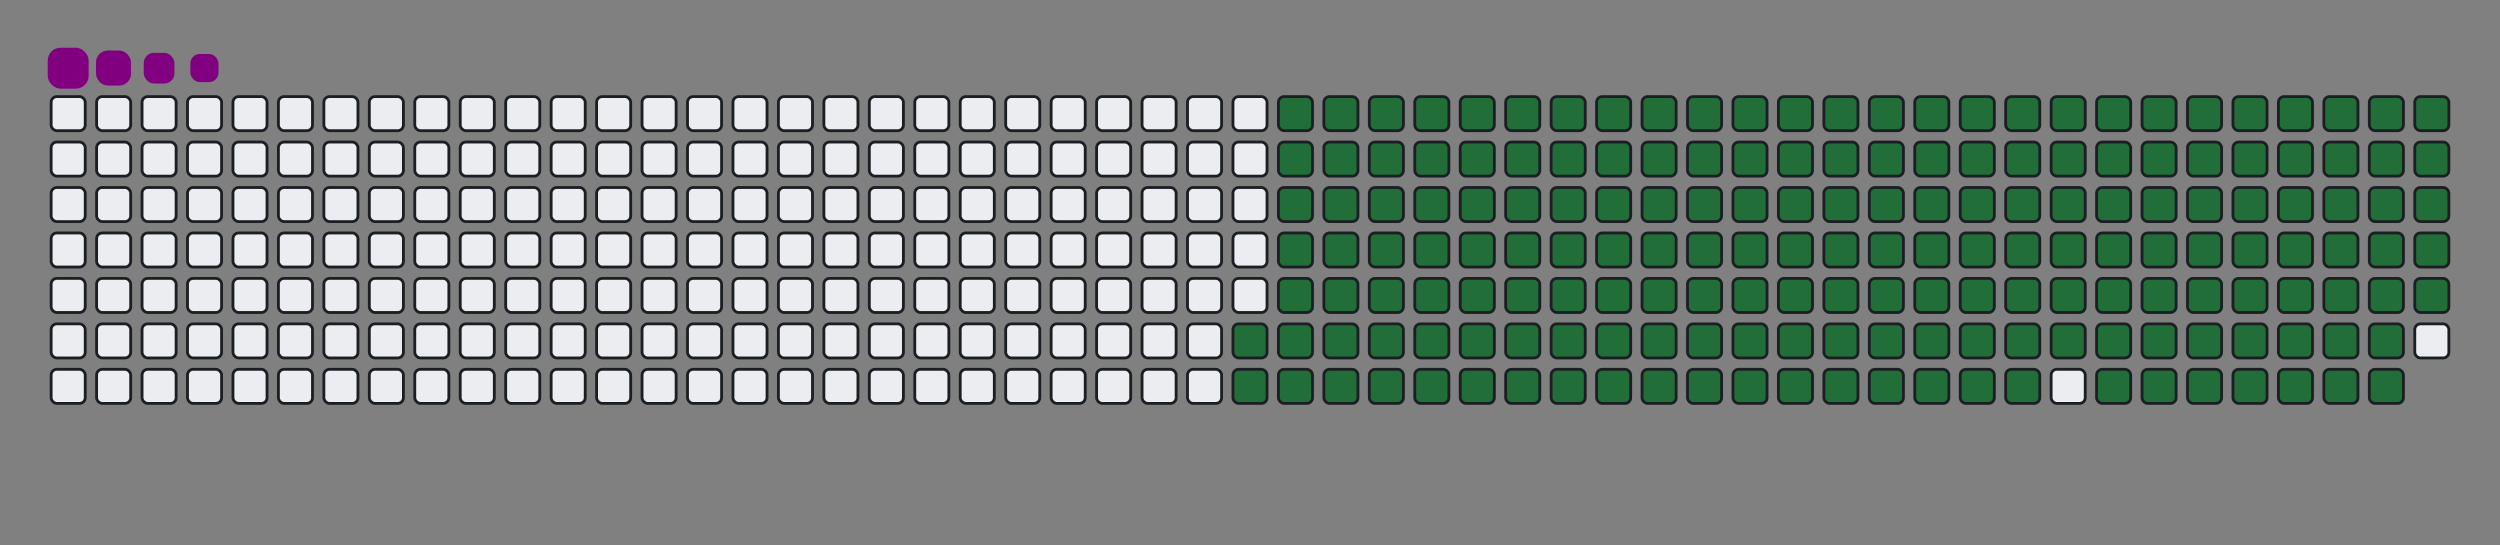 <svg viewBox="-16 -32 880 192" width="880" height="192" xmlns="http://www.w3.org/2000/svg"><rect x="-16" y="-32" width="880" height="192" fill="#808080" stroke="none"/><desc>Generated with https://github.com/Platane/snk</desc><style>:root{--cb:#1b1f230a;--cs:purple;--ce:#ebedf0;--c0:#ebedf0;--c1:#9be9a8;--c2:#40c463;--c3:#30a14e;--c4:#216e39}.c{shape-rendering:geometricPrecision;fill:#ebedf0;stroke-width:1px;stroke:#1b1f230a;animation:none 26900ms linear infinite;width:12px;height:12px}@keyframes c0{68.39%{fill:#216e39}68.41%,100%{fill:#ebedf0}}.c.c0{fill:#216e39;animation-name:c0}@keyframes c1{68.76%{fill:#216e39}68.78%,100%{fill:#ebedf0}}.c.c1{fill:#216e39;animation-name:c1}@keyframes c2{10.4%{fill:#216e39}10.42%,100%{fill:#ebedf0}}.c.c2{fill:#216e39;animation-name:c2}@keyframes c3{29.36%{fill:#216e39}29.38%,100%{fill:#ebedf0}}.c.c3{fill:#216e39;animation-name:c3}@keyframes c4{29.73%{fill:#216e39}29.75%,100%{fill:#ebedf0}}.c.c4{fill:#216e39;animation-name:c4}@keyframes c5{48.69%{fill:#216e39}48.71%,100%{fill:#ebedf0}}.c.c5{fill:#216e39;animation-name:c5}@keyframes c6{49.06%{fill:#216e39}49.08%,100%{fill:#ebedf0}}.c.c6{fill:#216e39;animation-name:c6}@keyframes c7{68.02%{fill:#216e39}68.04%,100%{fill:#ebedf0}}.c.c7{fill:#216e39;animation-name:c7}@keyframes c8{69.13%{fill:#216e39}69.15%,100%{fill:#ebedf0}}.c.c8{fill:#216e39;animation-name:c8}@keyframes c9{10.77%{fill:#216e39}10.79%,100%{fill:#ebedf0}}.c.c9{fill:#216e39;animation-name:c9}@keyframes ca{28.99%{fill:#216e39}29.01%,100%{fill:#ebedf0}}.c.ca{fill:#216e39;animation-name:ca}@keyframes cb{30.1%{fill:#216e39}30.12%,100%{fill:#ebedf0}}.c.cb{fill:#216e39;animation-name:cb}@keyframes cc{48.32%{fill:#216e39}48.34%,100%{fill:#ebedf0}}.c.cc{fill:#216e39;animation-name:cc}@keyframes cd{49.43%{fill:#216e39}49.45%,100%{fill:#ebedf0}}.c.cd{fill:#216e39;animation-name:cd}@keyframes ce{67.65%{fill:#216e39}67.67%,100%{fill:#ebedf0}}.c.ce{fill:#216e39;animation-name:ce}@keyframes cf{69.51%{fill:#216e39}69.53%,100%{fill:#ebedf0}}.c.cf{fill:#216e39;animation-name:cf}@keyframes cg{11.14%{fill:#216e39}11.16%,100%{fill:#ebedf0}}.c.cg{fill:#216e39;animation-name:cg}@keyframes ch{28.61%{fill:#216e39}28.63%,100%{fill:#ebedf0}}.c.ch{fill:#216e39;animation-name:ch}@keyframes ci{30.47%{fill:#216e39}30.49%,100%{fill:#ebedf0}}.c.ci{fill:#216e39;animation-name:ci}@keyframes cj{47.95%{fill:#216e39}47.97%,100%{fill:#ebedf0}}.c.cj{fill:#216e39;animation-name:cj}@keyframes ck{49.8%{fill:#216e39}49.82%,100%{fill:#ebedf0}}.c.ck{fill:#216e39;animation-name:ck}@keyframes cl{67.28%{fill:#216e39}67.3%,100%{fill:#ebedf0}}.c.cl{fill:#216e39;animation-name:cl}@keyframes cm{69.88%{fill:#216e39}69.9%,100%{fill:#ebedf0}}.c.cm{fill:#216e39;animation-name:cm}@keyframes cn{11.51%{fill:#216e39}11.53%,100%{fill:#ebedf0}}.c.cn{fill:#216e39;animation-name:cn}@keyframes co{28.24%{fill:#216e39}28.26%,100%{fill:#ebedf0}}.c.co{fill:#216e39;animation-name:co}@keyframes cp{30.85%{fill:#216e39}30.87%,100%{fill:#ebedf0}}.c.cp{fill:#216e39;animation-name:cp}@keyframes cq{47.57%{fill:#216e39}47.59%,100%{fill:#ebedf0}}.c.cq{fill:#216e39;animation-name:cq}@keyframes cr{50.18%{fill:#216e39}50.2%,100%{fill:#ebedf0}}.c.cr{fill:#216e39;animation-name:cr}@keyframes cs{66.9%{fill:#216e39}66.92%,100%{fill:#ebedf0}}.c.cs{fill:#216e39;animation-name:cs}@keyframes ct{70.25%{fill:#216e39}70.27%,100%{fill:#ebedf0}}.c.ct{fill:#216e39;animation-name:ct}@keyframes cu{11.89%{fill:#216e39}11.91%,100%{fill:#ebedf0}}.c.cu{fill:#216e39;animation-name:cu}@keyframes cv{27.87%{fill:#216e39}27.89%,100%{fill:#ebedf0}}.c.cv{fill:#216e39;animation-name:cv}@keyframes cw{31.22%{fill:#216e39}31.24%,100%{fill:#ebedf0}}.c.cw{fill:#216e39;animation-name:cw}@keyframes cx{47.2%{fill:#216e39}47.22%,100%{fill:#ebedf0}}.c.cx{fill:#216e39;animation-name:cx}@keyframes cy{50.55%{fill:#216e39}50.57%,100%{fill:#ebedf0}}.c.cy{fill:#216e39;animation-name:cy}@keyframes cz{66.53%{fill:#216e39}66.55%,100%{fill:#ebedf0}}.c.cz{fill:#216e39;animation-name:cz}@keyframes c10{70.62%{fill:#216e39}70.64%,100%{fill:#ebedf0}}.c.c10{fill:#216e39;animation-name:c10}@keyframes c11{12.26%{fill:#216e39}12.28%,100%{fill:#ebedf0}}.c.c11{fill:#216e39;animation-name:c11}@keyframes c12{27.5%{fill:#216e39}27.52%,100%{fill:#ebedf0}}.c.c12{fill:#216e39;animation-name:c12}@keyframes c13{31.59%{fill:#216e39}31.61%,100%{fill:#ebedf0}}.c.c13{fill:#216e39;animation-name:c13}@keyframes c14{46.83%{fill:#216e39}46.85%,100%{fill:#ebedf0}}.c.c14{fill:#216e39;animation-name:c14}@keyframes c15{50.92%{fill:#216e39}50.94%,100%{fill:#ebedf0}}.c.c15{fill:#216e39;animation-name:c15}@keyframes c16{66.16%{fill:#216e39}66.18%,100%{fill:#ebedf0}}.c.c16{fill:#216e39;animation-name:c16}@keyframes c17{70.99%{fill:#216e39}71.01%,100%{fill:#ebedf0}}.c.c17{fill:#216e39;animation-name:c17}@keyframes c18{12.63%{fill:#216e39}12.65%,100%{fill:#ebedf0}}.c.c18{fill:#216e39;animation-name:c18}@keyframes c19{27.13%{fill:#216e39}27.15%,100%{fill:#ebedf0}}.c.c19{fill:#216e39;animation-name:c19}@keyframes c1a{31.96%{fill:#216e39}31.98%,100%{fill:#ebedf0}}.c.c1a{fill:#216e39;animation-name:c1a}@keyframes c1b{46.46%{fill:#216e39}46.48%,100%{fill:#ebedf0}}.c.c1b{fill:#216e39;animation-name:c1b}@keyframes c1c{51.29%{fill:#216e39}51.31%,100%{fill:#ebedf0}}.c.c1c{fill:#216e39;animation-name:c1c}@keyframes c1d{65.79%{fill:#216e39}65.81%,100%{fill:#ebedf0}}.c.c1d{fill:#216e39;animation-name:c1d}@keyframes c1e{71.37%{fill:#216e39}71.39%,100%{fill:#ebedf0}}.c.c1e{fill:#216e39;animation-name:c1e}@keyframes c1f{13%{fill:#216e39}13.02%,100%{fill:#ebedf0}}.c.c1f{fill:#216e39;animation-name:c1f}@keyframes c1g{26.76%{fill:#216e39}26.78%,100%{fill:#ebedf0}}.c.c1g{fill:#216e39;animation-name:c1g}@keyframes c1h{32.33%{fill:#216e39}32.35%,100%{fill:#ebedf0}}.c.c1h{fill:#216e39;animation-name:c1h}@keyframes c1i{46.09%{fill:#216e39}46.11%,100%{fill:#ebedf0}}.c.c1i{fill:#216e39;animation-name:c1i}@keyframes c1j{51.66%{fill:#216e39}51.68%,100%{fill:#ebedf0}}.c.c1j{fill:#216e39;animation-name:c1j}@keyframes c1k{65.42%{fill:#216e39}65.44%,100%{fill:#ebedf0}}.c.c1k{fill:#216e39;animation-name:c1k}@keyframes c1l{71.74%{fill:#216e39}71.76%,100%{fill:#ebedf0}}.c.c1l{fill:#216e39;animation-name:c1l}@keyframes c1m{13.37%{fill:#216e39}13.39%,100%{fill:#ebedf0}}.c.c1m{fill:#216e39;animation-name:c1m}@keyframes c1n{26.38%{fill:#216e39}26.4%,100%{fill:#ebedf0}}.c.c1n{fill:#216e39;animation-name:c1n}@keyframes c1o{32.7%{fill:#216e39}32.72%,100%{fill:#ebedf0}}.c.c1o{fill:#216e39;animation-name:c1o}@keyframes c1p{45.71%{fill:#216e39}45.73%,100%{fill:#ebedf0}}.c.c1p{fill:#216e39;animation-name:c1p}@keyframes c1q{52.03%{fill:#216e39}52.05%,100%{fill:#ebedf0}}.c.c1q{fill:#216e39;animation-name:c1q}@keyframes c1r{65.05%{fill:#216e39}65.07%,100%{fill:#ebedf0}}.c.c1r{fill:#216e39;animation-name:c1r}@keyframes c1s{72.11%{fill:#216e39}72.13%,100%{fill:#ebedf0}}.c.c1s{fill:#216e39;animation-name:c1s}@keyframes c1t{13.74%{fill:#216e39}13.76%,100%{fill:#ebedf0}}.c.c1t{fill:#216e39;animation-name:c1t}@keyframes c1u{26.01%{fill:#216e39}26.03%,100%{fill:#ebedf0}}.c.c1u{fill:#216e39;animation-name:c1u}@keyframes c1v{33.08%{fill:#216e39}33.1%,100%{fill:#ebedf0}}.c.c1v{fill:#216e39;animation-name:c1v}@keyframes c1w{45.34%{fill:#216e39}45.36%,100%{fill:#ebedf0}}.c.c1w{fill:#216e39;animation-name:c1w}@keyframes c1x{52.41%{fill:#216e39}52.43%,100%{fill:#ebedf0}}.c.c1x{fill:#216e39;animation-name:c1x}@keyframes c1y{64.67%{fill:#216e39}64.69%,100%{fill:#ebedf0}}.c.c1y{fill:#216e39;animation-name:c1y}@keyframes c1z{72.48%{fill:#216e39}72.5%,100%{fill:#ebedf0}}.c.c1z{fill:#216e39;animation-name:c1z}@keyframes c20{14.12%{fill:#216e39}14.14%,100%{fill:#ebedf0}}.c.c20{fill:#216e39;animation-name:c20}@keyframes c21{25.64%{fill:#216e39}25.66%,100%{fill:#ebedf0}}.c.c21{fill:#216e39;animation-name:c21}@keyframes c22{33.45%{fill:#216e39}33.47%,100%{fill:#ebedf0}}.c.c22{fill:#216e39;animation-name:c22}@keyframes c23{44.97%{fill:#216e39}44.99%,100%{fill:#ebedf0}}.c.c23{fill:#216e39;animation-name:c23}@keyframes c24{52.78%{fill:#216e39}52.8%,100%{fill:#ebedf0}}.c.c24{fill:#216e39;animation-name:c24}@keyframes c25{64.3%{fill:#216e39}64.32%,100%{fill:#ebedf0}}.c.c25{fill:#216e39;animation-name:c25}@keyframes c26{72.85%{fill:#216e39}72.87%,100%{fill:#ebedf0}}.c.c26{fill:#216e39;animation-name:c26}@keyframes c27{14.49%{fill:#216e39}14.51%,100%{fill:#ebedf0}}.c.c27{fill:#216e39;animation-name:c27}@keyframes c28{25.27%{fill:#216e39}25.29%,100%{fill:#ebedf0}}.c.c28{fill:#216e39;animation-name:c28}@keyframes c29{33.82%{fill:#216e39}33.84%,100%{fill:#ebedf0}}.c.c29{fill:#216e39;animation-name:c29}@keyframes c2a{44.6%{fill:#216e39}44.62%,100%{fill:#ebedf0}}.c.c2a{fill:#216e39;animation-name:c2a}@keyframes c2b{53.15%{fill:#216e39}53.17%,100%{fill:#ebedf0}}.c.c2b{fill:#216e39;animation-name:c2b}@keyframes c2c{63.93%{fill:#216e39}63.95%,100%{fill:#ebedf0}}.c.c2c{fill:#216e39;animation-name:c2c}@keyframes c2d{73.22%{fill:#216e39}73.24%,100%{fill:#ebedf0}}.c.c2d{fill:#216e39;animation-name:c2d}@keyframes c2e{14.86%{fill:#216e39}14.88%,100%{fill:#ebedf0}}.c.c2e{fill:#216e39;animation-name:c2e}@keyframes c2f{24.9%{fill:#216e39}24.92%,100%{fill:#ebedf0}}.c.c2f{fill:#216e39;animation-name:c2f}@keyframes c2g{34.19%{fill:#216e39}34.21%,100%{fill:#ebedf0}}.c.c2g{fill:#216e39;animation-name:c2g}@keyframes c2h{44.23%{fill:#216e39}44.25%,100%{fill:#ebedf0}}.c.c2h{fill:#216e39;animation-name:c2h}@keyframes c2i{53.52%{fill:#216e39}53.54%,100%{fill:#ebedf0}}.c.c2i{fill:#216e39;animation-name:c2i}@keyframes c2j{63.56%{fill:#216e39}63.58%,100%{fill:#ebedf0}}.c.c2j{fill:#216e39;animation-name:c2j}@keyframes c2k{73.6%{fill:#216e39}73.62%,100%{fill:#ebedf0}}.c.c2k{fill:#216e39;animation-name:c2k}@keyframes c2l{15.23%{fill:#216e39}15.25%,100%{fill:#ebedf0}}.c.c2l{fill:#216e39;animation-name:c2l}@keyframes c2m{24.53%{fill:#216e39}24.55%,100%{fill:#ebedf0}}.c.c2m{fill:#216e39;animation-name:c2m}@keyframes c2n{34.56%{fill:#216e39}34.58%,100%{fill:#ebedf0}}.c.c2n{fill:#216e39;animation-name:c2n}@keyframes c2o{43.86%{fill:#216e39}43.88%,100%{fill:#ebedf0}}.c.c2o{fill:#216e39;animation-name:c2o}@keyframes c2p{53.89%{fill:#216e39}53.91%,100%{fill:#ebedf0}}.c.c2p{fill:#216e39;animation-name:c2p}@keyframes c2q{63.19%{fill:#216e39}63.21%,100%{fill:#ebedf0}}.c.c2q{fill:#216e39;animation-name:c2q}@keyframes c2r{73.97%{fill:#216e39}73.99%,100%{fill:#ebedf0}}.c.c2r{fill:#216e39;animation-name:c2r}@keyframes c2s{15.6%{fill:#216e39}15.62%,100%{fill:#ebedf0}}.c.c2s{fill:#216e39;animation-name:c2s}@keyframes c2t{24.15%{fill:#216e39}24.17%,100%{fill:#ebedf0}}.c.c2t{fill:#216e39;animation-name:c2t}@keyframes c2u{34.93%{fill:#216e39}34.95%,100%{fill:#ebedf0}}.c.c2u{fill:#216e39;animation-name:c2u}@keyframes c2v{43.48%{fill:#216e39}43.5%,100%{fill:#ebedf0}}.c.c2v{fill:#216e39;animation-name:c2v}@keyframes c2w{54.27%{fill:#216e39}54.29%,100%{fill:#ebedf0}}.c.c2w{fill:#216e39;animation-name:c2w}@keyframes c2x{62.82%{fill:#216e39}62.84%,100%{fill:#ebedf0}}.c.c2x{fill:#216e39;animation-name:c2x}@keyframes c2y{74.34%{fill:#216e39}74.36%,100%{fill:#ebedf0}}.c.c2y{fill:#216e39;animation-name:c2y}@keyframes c2z{15.98%{fill:#216e39}16%,100%{fill:#ebedf0}}.c.c2z{fill:#216e39;animation-name:c2z}@keyframes c30{23.78%{fill:#216e39}23.8%,100%{fill:#ebedf0}}.c.c30{fill:#216e39;animation-name:c30}@keyframes c31{35.31%{fill:#216e39}35.33%,100%{fill:#ebedf0}}.c.c31{fill:#216e39;animation-name:c31}@keyframes c32{43.11%{fill:#216e39}43.13%,100%{fill:#ebedf0}}.c.c32{fill:#216e39;animation-name:c32}@keyframes c33{54.64%{fill:#216e39}54.66%,100%{fill:#ebedf0}}.c.c33{fill:#216e39;animation-name:c33}@keyframes c34{62.44%{fill:#216e39}62.46%,100%{fill:#ebedf0}}.c.c34{fill:#216e39;animation-name:c34}@keyframes c35{74.71%{fill:#216e39}74.73%,100%{fill:#ebedf0}}.c.c35{fill:#216e39;animation-name:c35}@keyframes c36{16.35%{fill:#216e39}16.37%,100%{fill:#ebedf0}}.c.c36{fill:#216e39;animation-name:c36}@keyframes c37{23.41%{fill:#216e39}23.43%,100%{fill:#ebedf0}}.c.c37{fill:#216e39;animation-name:c37}@keyframes c38{35.68%{fill:#216e39}35.7%,100%{fill:#ebedf0}}.c.c38{fill:#216e39;animation-name:c38}@keyframes c39{42.74%{fill:#216e39}42.76%,100%{fill:#ebedf0}}.c.c39{fill:#216e39;animation-name:c39}@keyframes c3a{55.01%{fill:#216e39}55.03%,100%{fill:#ebedf0}}.c.c3a{fill:#216e39;animation-name:c3a}@keyframes c3b{62.07%{fill:#216e39}62.09%,100%{fill:#ebedf0}}.c.c3b{fill:#216e39;animation-name:c3b}@keyframes c3c{75.08%{fill:#216e39}75.1%,100%{fill:#ebedf0}}.c.c3c{fill:#216e39;animation-name:c3c}@keyframes c3d{16.72%{fill:#216e39}16.74%,100%{fill:#ebedf0}}.c.c3d{fill:#216e39;animation-name:c3d}@keyframes c3e{23.04%{fill:#216e39}23.06%,100%{fill:#ebedf0}}.c.c3e{fill:#216e39;animation-name:c3e}@keyframes c3f{36.05%{fill:#216e39}36.07%,100%{fill:#ebedf0}}.c.c3f{fill:#216e39;animation-name:c3f}@keyframes c3g{42.37%{fill:#216e39}42.39%,100%{fill:#ebedf0}}.c.c3g{fill:#216e39;animation-name:c3g}@keyframes c3h{55.38%{fill:#216e39}55.4%,100%{fill:#ebedf0}}.c.c3h{fill:#216e39;animation-name:c3h}@keyframes c3i{61.7%{fill:#216e39}61.72%,100%{fill:#ebedf0}}.c.c3i{fill:#216e39;animation-name:c3i}@keyframes c3j{17.09%{fill:#216e39}17.11%,100%{fill:#ebedf0}}.c.c3j{fill:#216e39;animation-name:c3j}@keyframes c3k{22.67%{fill:#216e39}22.69%,100%{fill:#ebedf0}}.c.c3k{fill:#216e39;animation-name:c3k}@keyframes c3l{36.42%{fill:#216e39}36.44%,100%{fill:#ebedf0}}.c.c3l{fill:#216e39;animation-name:c3l}@keyframes c3m{42%{fill:#216e39}42.02%,100%{fill:#ebedf0}}.c.c3m{fill:#216e39;animation-name:c3m}@keyframes c3n{55.75%{fill:#216e39}55.77%,100%{fill:#ebedf0}}.c.c3n{fill:#216e39;animation-name:c3n}@keyframes c3o{61.33%{fill:#216e39}61.35%,100%{fill:#ebedf0}}.c.c3o{fill:#216e39;animation-name:c3o}@keyframes c3p{75.83%{fill:#216e39}75.85%,100%{fill:#ebedf0}}.c.c3p{fill:#216e39;animation-name:c3p}@keyframes c3q{17.46%{fill:#216e39}17.48%,100%{fill:#ebedf0}}.c.c3q{fill:#216e39;animation-name:c3q}@keyframes c3r{22.29%{fill:#216e39}22.31%,100%{fill:#ebedf0}}.c.c3r{fill:#216e39;animation-name:c3r}@keyframes c3s{36.79%{fill:#216e39}36.81%,100%{fill:#ebedf0}}.c.c3s{fill:#216e39;animation-name:c3s}@keyframes c3t{41.63%{fill:#216e39}41.65%,100%{fill:#ebedf0}}.c.c3t{fill:#216e39;animation-name:c3t}@keyframes c3u{56.12%{fill:#216e39}56.14%,100%{fill:#ebedf0}}.c.c3u{fill:#216e39;animation-name:c3u}@keyframes c3v{60.96%{fill:#216e39}60.98%,100%{fill:#ebedf0}}.c.c3v{fill:#216e39;animation-name:c3v}@keyframes c3w{76.2%{fill:#216e39}76.22%,100%{fill:#ebedf0}}.c.c3w{fill:#216e39;animation-name:c3w}@keyframes c3x{17.83%{fill:#216e39}17.85%,100%{fill:#ebedf0}}.c.c3x{fill:#216e39;animation-name:c3x}@keyframes c3y{21.92%{fill:#216e39}21.94%,100%{fill:#ebedf0}}.c.c3y{fill:#216e39;animation-name:c3y}@keyframes c3z{37.16%{fill:#216e39}37.18%,100%{fill:#ebedf0}}.c.c3z{fill:#216e39;animation-name:c3z}@keyframes c40{41.25%{fill:#216e39}41.27%,100%{fill:#ebedf0}}.c.c40{fill:#216e39;animation-name:c40}@keyframes c41{56.5%{fill:#216e39}56.52%,100%{fill:#ebedf0}}.c.c41{fill:#216e39;animation-name:c41}@keyframes c42{60.58%{fill:#216e39}60.6%,100%{fill:#ebedf0}}.c.c42{fill:#216e39;animation-name:c42}@keyframes c43{76.57%{fill:#216e39}76.59%,100%{fill:#ebedf0}}.c.c43{fill:#216e39;animation-name:c43}@keyframes c44{18.21%{fill:#216e39}18.23%,100%{fill:#ebedf0}}.c.c44{fill:#216e39;animation-name:c44}@keyframes c45{21.55%{fill:#216e39}21.57%,100%{fill:#ebedf0}}.c.c45{fill:#216e39;animation-name:c45}@keyframes c46{37.54%{fill:#216e39}37.56%,100%{fill:#ebedf0}}.c.c46{fill:#216e39;animation-name:c46}@keyframes c47{40.88%{fill:#216e39}40.9%,100%{fill:#ebedf0}}.c.c47{fill:#216e39;animation-name:c47}@keyframes c48{56.87%{fill:#216e39}56.89%,100%{fill:#ebedf0}}.c.c48{fill:#216e39;animation-name:c48}@keyframes c49{60.21%{fill:#216e39}60.23%,100%{fill:#ebedf0}}.c.c49{fill:#216e39;animation-name:c49}@keyframes c4a{76.94%{fill:#216e39}76.96%,100%{fill:#ebedf0}}.c.c4a{fill:#216e39;animation-name:c4a}@keyframes c4b{18.58%{fill:#216e39}18.6%,100%{fill:#ebedf0}}.c.c4b{fill:#216e39;animation-name:c4b}@keyframes c4c{21.18%{fill:#216e39}21.2%,100%{fill:#ebedf0}}.c.c4c{fill:#216e39;animation-name:c4c}@keyframes c4d{37.91%{fill:#216e39}37.93%,100%{fill:#ebedf0}}.c.c4d{fill:#216e39;animation-name:c4d}@keyframes c4e{40.51%{fill:#216e39}40.53%,100%{fill:#ebedf0}}.c.c4e{fill:#216e39;animation-name:c4e}@keyframes c4f{57.24%{fill:#216e39}57.26%,100%{fill:#ebedf0}}.c.c4f{fill:#216e39;animation-name:c4f}@keyframes c4g{59.84%{fill:#216e39}59.86%,100%{fill:#ebedf0}}.c.c4g{fill:#216e39;animation-name:c4g}@keyframes c4h{77.31%{fill:#216e39}77.33%,100%{fill:#ebedf0}}.c.c4h{fill:#216e39;animation-name:c4h}@keyframes c4i{18.95%{fill:#216e39}18.97%,100%{fill:#ebedf0}}.c.c4i{fill:#216e39;animation-name:c4i}@keyframes c4j{20.81%{fill:#216e39}20.83%,100%{fill:#ebedf0}}.c.c4j{fill:#216e39;animation-name:c4j}@keyframes c4k{38.28%{fill:#216e39}38.3%,100%{fill:#ebedf0}}.c.c4k{fill:#216e39;animation-name:c4k}@keyframes c4l{40.14%{fill:#216e39}40.16%,100%{fill:#ebedf0}}.c.c4l{fill:#216e39;animation-name:c4l}@keyframes c4m{57.61%{fill:#216e39}57.63%,100%{fill:#ebedf0}}.c.c4m{fill:#216e39;animation-name:c4m}@keyframes c4n{59.47%{fill:#216e39}59.49%,100%{fill:#ebedf0}}.c.c4n{fill:#216e39;animation-name:c4n}@keyframes c4o{77.69%{fill:#216e39}77.71%,100%{fill:#ebedf0}}.c.c4o{fill:#216e39;animation-name:c4o}@keyframes c4p{19.32%{fill:#216e39}19.34%,100%{fill:#ebedf0}}.c.c4p{fill:#216e39;animation-name:c4p}@keyframes c4q{20.44%{fill:#216e39}20.46%,100%{fill:#ebedf0}}.c.c4q{fill:#216e39;animation-name:c4q}@keyframes c4r{38.65%{fill:#216e39}38.67%,100%{fill:#ebedf0}}.c.c4r{fill:#216e39;animation-name:c4r}@keyframes c4s{39.77%{fill:#216e39}39.79%,100%{fill:#ebedf0}}.c.c4s{fill:#216e39;animation-name:c4s}@keyframes c4t{57.98%{fill:#216e39}58%,100%{fill:#ebedf0}}.c.c4t{fill:#216e39;animation-name:c4t}@keyframes c4u{59.1%{fill:#216e39}59.12%,100%{fill:#ebedf0}}.c.c4u{fill:#216e39;animation-name:c4u}@keyframes c4v{78.06%{fill:#216e39}78.08%,100%{fill:#ebedf0}}.c.c4v{fill:#216e39;animation-name:c4v}@keyframes c4w{19.69%{fill:#216e39}19.71%,100%{fill:#ebedf0}}.c.c4w{fill:#216e39;animation-name:c4w}@keyframes c4x{20.06%{fill:#216e39}20.08%,100%{fill:#ebedf0}}.c.c4x{fill:#216e39;animation-name:c4x}@keyframes c4y{39.02%{fill:#216e39}39.04%,100%{fill:#ebedf0}}.c.c4y{fill:#216e39;animation-name:c4y}@keyframes c4z{39.4%{fill:#216e39}39.42%,100%{fill:#ebedf0}}.c.c4z{fill:#216e39;animation-name:c4z}@keyframes c50{58.35%{fill:#216e39}58.37%,100%{fill:#ebedf0}}.c.c50{fill:#216e39;animation-name:c50}.u{transform-origin:0 0;transform:scale(0,1);animation:none linear 26900ms infinite}@keyframes u0{10.4%{transform:scale(0.000,1)}10.42%,10.77%{transform:scale(0.006,1)}10.79%,11.14%{transform:scale(0.011,1)}11.16%,11.51%{transform:scale(0.017,1)}11.53%,11.89%{transform:scale(0.022,1)}11.91%,12.26%{transform:scale(0.028,1)}12.28%,12.63%{transform:scale(0.033,1)}12.65%,13%{transform:scale(0.039,1)}13.02%,13.37%{transform:scale(0.044,1)}13.39%,13.74%{transform:scale(0.050,1)}13.76%,14.12%{transform:scale(0.055,1)}14.14%,14.49%{transform:scale(0.061,1)}14.51%,14.86%{transform:scale(0.066,1)}14.88%,15.23%{transform:scale(0.072,1)}15.25%,15.6%{transform:scale(0.077,1)}15.62%,15.98%{transform:scale(0.083,1)}16%,16.35%{transform:scale(0.088,1)}16.37%,16.72%{transform:scale(0.094,1)}16.74%,17.09%{transform:scale(0.099,1)}17.11%,17.46%{transform:scale(0.105,1)}17.48%,17.83%{transform:scale(0.110,1)}17.85%,18.21%{transform:scale(0.116,1)}18.23%,18.58%{transform:scale(0.122,1)}18.6%,18.95%{transform:scale(0.127,1)}18.97%,19.32%{transform:scale(0.133,1)}19.34%,19.69%{transform:scale(0.138,1)}19.71%,20.06%{transform:scale(0.144,1)}20.08%,20.44%{transform:scale(0.149,1)}20.46%,20.81%{transform:scale(0.155,1)}20.83%,21.18%{transform:scale(0.160,1)}21.2%,21.55%{transform:scale(0.166,1)}21.57%,21.92%{transform:scale(0.171,1)}21.94%,22.29%{transform:scale(0.177,1)}22.31%,22.67%{transform:scale(0.182,1)}22.69%,23.04%{transform:scale(0.188,1)}23.06%,23.41%{transform:scale(0.193,1)}23.43%,23.78%{transform:scale(0.199,1)}23.8%,24.15%{transform:scale(0.204,1)}24.17%,24.53%{transform:scale(0.210,1)}24.55%,24.9%{transform:scale(0.215,1)}24.92%,25.27%{transform:scale(0.221,1)}25.29%,25.64%{transform:scale(0.227,1)}25.66%,26.01%{transform:scale(0.232,1)}26.03%,26.38%{transform:scale(0.238,1)}26.4%,26.76%{transform:scale(0.243,1)}26.78%,27.13%{transform:scale(0.249,1)}27.15%,27.5%{transform:scale(0.254,1)}27.52%,27.87%{transform:scale(0.260,1)}27.89%,28.24%{transform:scale(0.265,1)}28.26%,28.61%{transform:scale(0.271,1)}28.63%,28.99%{transform:scale(0.276,1)}29.01%,29.36%{transform:scale(0.282,1)}29.38%,29.73%{transform:scale(0.287,1)}29.75%,30.1%{transform:scale(0.293,1)}30.12%,30.47%{transform:scale(0.298,1)}30.49%,30.85%{transform:scale(0.304,1)}30.87%,31.22%{transform:scale(0.309,1)}31.24%,31.59%{transform:scale(0.315,1)}31.61%,31.96%{transform:scale(0.320,1)}31.98%,32.33%{transform:scale(0.326,1)}32.35%,32.7%{transform:scale(0.331,1)}32.72%,33.08%{transform:scale(0.337,1)}33.1%,33.45%{transform:scale(0.343,1)}33.47%,33.82%{transform:scale(0.348,1)}33.84%,34.19%{transform:scale(0.354,1)}34.21%,34.56%{transform:scale(0.359,1)}34.58%,34.93%{transform:scale(0.365,1)}34.95%,35.31%{transform:scale(0.370,1)}35.33%,35.68%{transform:scale(0.376,1)}35.7%,36.05%{transform:scale(0.381,1)}36.07%,36.42%{transform:scale(0.387,1)}36.44%,36.79%{transform:scale(0.392,1)}36.81%,37.16%{transform:scale(0.398,1)}37.18%,37.54%{transform:scale(0.403,1)}37.56%,37.91%{transform:scale(0.409,1)}37.93%,38.28%{transform:scale(0.414,1)}38.3%,38.65%{transform:scale(0.420,1)}38.67%,39.02%{transform:scale(0.425,1)}39.04%,39.4%{transform:scale(0.431,1)}39.42%,39.77%{transform:scale(0.436,1)}39.79%,40.14%{transform:scale(0.442,1)}40.16%,40.51%{transform:scale(0.448,1)}40.53%,40.88%{transform:scale(0.453,1)}40.9%,41.25%{transform:scale(0.459,1)}41.27%,41.63%{transform:scale(0.464,1)}41.65%,42%{transform:scale(0.470,1)}42.02%,42.37%{transform:scale(0.475,1)}42.39%,42.74%{transform:scale(0.481,1)}42.76%,43.11%{transform:scale(0.486,1)}43.13%,43.48%{transform:scale(0.492,1)}43.5%,43.86%{transform:scale(0.497,1)}43.88%,44.23%{transform:scale(0.503,1)}44.25%,44.6%{transform:scale(0.508,1)}44.62%,44.97%{transform:scale(0.514,1)}44.99%,45.34%{transform:scale(0.519,1)}45.36%,45.71%{transform:scale(0.525,1)}45.73%,46.09%{transform:scale(0.530,1)}46.11%,46.46%{transform:scale(0.536,1)}46.48%,46.83%{transform:scale(0.541,1)}46.85%,47.2%{transform:scale(0.547,1)}47.22%,47.57%{transform:scale(0.552,1)}47.59%,47.95%{transform:scale(0.558,1)}47.97%,48.32%{transform:scale(0.564,1)}48.34%,48.69%{transform:scale(0.569,1)}48.71%,49.06%{transform:scale(0.575,1)}49.08%,49.43%{transform:scale(0.580,1)}49.45%,49.8%{transform:scale(0.586,1)}49.82%,50.18%{transform:scale(0.591,1)}50.2%,50.55%{transform:scale(0.597,1)}50.57%,50.92%{transform:scale(0.602,1)}50.94%,51.29%{transform:scale(0.608,1)}51.31%,51.66%{transform:scale(0.613,1)}51.68%,52.03%{transform:scale(0.619,1)}52.05%,52.41%{transform:scale(0.624,1)}52.43%,52.78%{transform:scale(0.630,1)}52.8%,53.15%{transform:scale(0.635,1)}53.17%,53.52%{transform:scale(0.641,1)}53.54%,53.89%{transform:scale(0.646,1)}53.91%,54.27%{transform:scale(0.652,1)}54.29%,54.64%{transform:scale(0.657,1)}54.66%,55.01%{transform:scale(0.663,1)}55.03%,55.38%{transform:scale(0.669,1)}55.4%,55.75%{transform:scale(0.674,1)}55.77%,56.12%{transform:scale(0.680,1)}56.14%,56.5%{transform:scale(0.685,1)}56.52%,56.87%{transform:scale(0.691,1)}56.89%,57.24%{transform:scale(0.696,1)}57.26%,57.61%{transform:scale(0.702,1)}57.63%,57.98%{transform:scale(0.707,1)}58%,58.35%{transform:scale(0.713,1)}58.37%,59.1%{transform:scale(0.718,1)}59.12%,59.47%{transform:scale(0.724,1)}59.49%,59.84%{transform:scale(0.729,1)}59.86%,60.21%{transform:scale(0.735,1)}60.23%,60.58%{transform:scale(0.740,1)}60.6%,60.96%{transform:scale(0.746,1)}60.98%,61.33%{transform:scale(0.751,1)}61.35%,61.7%{transform:scale(0.757,1)}61.72%,62.07%{transform:scale(0.762,1)}62.09%,62.44%{transform:scale(0.768,1)}62.46%,62.82%{transform:scale(0.773,1)}62.84%,63.19%{transform:scale(0.779,1)}63.21%,63.56%{transform:scale(0.785,1)}63.58%,63.93%{transform:scale(0.790,1)}63.95%,64.3%{transform:scale(0.796,1)}64.32%,64.67%{transform:scale(0.801,1)}64.69%,65.05%{transform:scale(0.807,1)}65.07%,65.42%{transform:scale(0.812,1)}65.44%,65.79%{transform:scale(0.818,1)}65.81%,66.16%{transform:scale(0.823,1)}66.18%,66.53%{transform:scale(0.829,1)}66.55%,66.9%{transform:scale(0.834,1)}66.92%,67.28%{transform:scale(0.840,1)}67.3%,67.65%{transform:scale(0.845,1)}67.67%,68.02%{transform:scale(0.851,1)}68.04%,68.39%{transform:scale(0.856,1)}68.41%,68.76%{transform:scale(0.862,1)}68.78%,69.13%{transform:scale(0.867,1)}69.15%,69.51%{transform:scale(0.873,1)}69.53%,69.88%{transform:scale(0.878,1)}69.9%,70.25%{transform:scale(0.884,1)}70.27%,70.62%{transform:scale(0.890,1)}70.64%,70.99%{transform:scale(0.895,1)}71.01%,71.37%{transform:scale(0.901,1)}71.39%,71.74%{transform:scale(0.906,1)}71.76%,72.11%{transform:scale(0.912,1)}72.13%,72.48%{transform:scale(0.917,1)}72.5%,72.85%{transform:scale(0.923,1)}72.87%,73.22%{transform:scale(0.928,1)}73.24%,73.6%{transform:scale(0.934,1)}73.62%,73.97%{transform:scale(0.939,1)}73.99%,74.34%{transform:scale(0.945,1)}74.36%,74.71%{transform:scale(0.950,1)}74.73%,75.08%{transform:scale(0.956,1)}75.1%,75.83%{transform:scale(0.961,1)}75.85%,76.2%{transform:scale(0.967,1)}76.22%,76.57%{transform:scale(0.972,1)}76.59%,76.94%{transform:scale(0.978,1)}76.96%,77.31%{transform:scale(0.983,1)}77.33%,77.69%{transform:scale(0.989,1)}77.71%,78.06%{transform:scale(0.994,1)}78.08%,100%{transform:scale(1.000,1)}}.u.u0{fill:#216e39;animation-name:u0;transform-origin:0.0px 0}.s{shape-rendering:geometricPrecision;fill:purple;animation:none linear 26900ms infinite}@keyframes s0{0%,99.63%{transform:translate(0px,-16px)}0.37%{transform:translate(0px,0px)}19.7%{transform:translate(832px,0px)}20.07%{transform:translate(832px,16px)}29.37%{transform:translate(432px,16px)}29.74%{transform:translate(432px,32px)}39.03%{transform:translate(832px,32px)}39.41%{transform:translate(832px,48px)}48.7%{transform:translate(432px,48px)}49.07%{transform:translate(432px,64px)}58.36%{transform:translate(832px,64px)}58.74%{transform:translate(832px,80px)}68.4%{transform:translate(416px,80px)}68.77%{transform:translate(416px,96px)}78.07%{transform:translate(816px,96px)}78.44%{transform:translate(816px,80px)}94.05%{transform:translate(144px,80px)}95.17%{transform:translate(144px,32px)}95.54%{transform:translate(128px,32px)}95.91%{transform:translate(128px,16px)}97.77%{transform:translate(48px,16px)}98.51%{transform:translate(48px,-16px)}}.s.s0{transform:translate(0px,-16px);animation-name:s0}@keyframes s1{0%,99.63%{transform:translate(16px,-16px)}0.37%{transform:translate(0px,-16px)}0.74%{transform:translate(0px,0px)}20.07%{transform:translate(832px,0px)}20.45%{transform:translate(832px,16px)}29.74%{transform:translate(432px,16px)}30.11%{transform:translate(432px,32px)}39.41%{transform:translate(832px,32px)}39.78%{transform:translate(832px,48px)}49.07%{transform:translate(432px,48px)}49.44%{transform:translate(432px,64px)}58.74%{transform:translate(832px,64px)}59.11%{transform:translate(832px,80px)}68.77%{transform:translate(416px,80px)}69.14%{transform:translate(416px,96px)}78.44%{transform:translate(816px,96px)}78.81%{transform:translate(816px,80px)}94.42%{transform:translate(144px,80px)}95.54%{transform:translate(144px,32px)}95.91%{transform:translate(128px,32px)}96.28%{transform:translate(128px,16px)}98.14%{transform:translate(48px,16px)}98.88%{transform:translate(48px,-16px)}}.s.s1{transform:translate(16px,-16px);animation-name:s1}@keyframes s2{0%,99.63%{transform:translate(32px,-16px)}0.74%{transform:translate(0px,-16px)}1.12%{transform:translate(0px,0px)}20.45%{transform:translate(832px,0px)}20.82%{transform:translate(832px,16px)}30.11%{transform:translate(432px,16px)}30.48%{transform:translate(432px,32px)}39.78%{transform:translate(832px,32px)}40.15%{transform:translate(832px,48px)}49.44%{transform:translate(432px,48px)}49.81%{transform:translate(432px,64px)}59.11%{transform:translate(832px,64px)}59.48%{transform:translate(832px,80px)}69.14%{transform:translate(416px,80px)}69.52%{transform:translate(416px,96px)}78.81%{transform:translate(816px,96px)}79.18%{transform:translate(816px,80px)}94.8%{transform:translate(144px,80px)}95.91%{transform:translate(144px,32px)}96.28%{transform:translate(128px,32px)}96.65%{transform:translate(128px,16px)}98.51%{transform:translate(48px,16px)}99.26%{transform:translate(48px,-16px)}}.s.s2{transform:translate(32px,-16px);animation-name:s2}@keyframes s3{0%,99.63%{transform:translate(48px,-16px)}1.12%{transform:translate(0px,-16px)}1.49%{transform:translate(0px,0px)}20.82%{transform:translate(832px,0px)}21.19%{transform:translate(832px,16px)}30.48%{transform:translate(432px,16px)}30.86%{transform:translate(432px,32px)}40.15%{transform:translate(832px,32px)}40.52%{transform:translate(832px,48px)}49.81%{transform:translate(432px,48px)}50.19%{transform:translate(432px,64px)}59.48%{transform:translate(832px,64px)}59.85%{transform:translate(832px,80px)}69.52%{transform:translate(416px,80px)}69.89%{transform:translate(416px,96px)}79.18%{transform:translate(816px,96px)}79.55%{transform:translate(816px,80px)}95.17%{transform:translate(144px,80px)}96.28%{transform:translate(144px,32px)}96.65%{transform:translate(128px,32px)}97.03%{transform:translate(128px,16px)}98.88%{transform:translate(48px,16px)}}.s.s3{transform:translate(48px,-16px);animation-name:s3}</style><rect class="c" x="2" y="2" rx="2" ry="2"/><rect class="c" x="2" y="18" rx="2" ry="2"/><rect class="c" x="2" y="34" rx="2" ry="2"/><rect class="c" x="2" y="50" rx="2" ry="2"/><rect class="c" x="2" y="66" rx="2" ry="2"/><rect class="c" x="2" y="82" rx="2" ry="2"/><rect class="c" x="2" y="98" rx="2" ry="2"/><rect class="c" x="18" y="2" rx="2" ry="2"/><rect class="c" x="18" y="18" rx="2" ry="2"/><rect class="c" x="18" y="34" rx="2" ry="2"/><rect class="c" x="18" y="50" rx="2" ry="2"/><rect class="c" x="18" y="66" rx="2" ry="2"/><rect class="c" x="18" y="82" rx="2" ry="2"/><rect class="c" x="18" y="98" rx="2" ry="2"/><rect class="c" x="34" y="2" rx="2" ry="2"/><rect class="c" x="34" y="18" rx="2" ry="2"/><rect class="c" x="34" y="34" rx="2" ry="2"/><rect class="c" x="34" y="50" rx="2" ry="2"/><rect class="c" x="34" y="66" rx="2" ry="2"/><rect class="c" x="34" y="82" rx="2" ry="2"/><rect class="c" x="34" y="98" rx="2" ry="2"/><rect class="c" x="50" y="2" rx="2" ry="2"/><rect class="c" x="50" y="18" rx="2" ry="2"/><rect class="c" x="50" y="34" rx="2" ry="2"/><rect class="c" x="50" y="50" rx="2" ry="2"/><rect class="c" x="50" y="66" rx="2" ry="2"/><rect class="c" x="50" y="82" rx="2" ry="2"/><rect class="c" x="50" y="98" rx="2" ry="2"/><rect class="c" x="66" y="2" rx="2" ry="2"/><rect class="c" x="66" y="18" rx="2" ry="2"/><rect class="c" x="66" y="34" rx="2" ry="2"/><rect class="c" x="66" y="50" rx="2" ry="2"/><rect class="c" x="66" y="66" rx="2" ry="2"/><rect class="c" x="66" y="82" rx="2" ry="2"/><rect class="c" x="66" y="98" rx="2" ry="2"/><rect class="c" x="82" y="2" rx="2" ry="2"/><rect class="c" x="82" y="18" rx="2" ry="2"/><rect class="c" x="82" y="34" rx="2" ry="2"/><rect class="c" x="82" y="50" rx="2" ry="2"/><rect class="c" x="82" y="66" rx="2" ry="2"/><rect class="c" x="82" y="82" rx="2" ry="2"/><rect class="c" x="82" y="98" rx="2" ry="2"/><rect class="c" x="98" y="2" rx="2" ry="2"/><rect class="c" x="98" y="18" rx="2" ry="2"/><rect class="c" x="98" y="34" rx="2" ry="2"/><rect class="c" x="98" y="50" rx="2" ry="2"/><rect class="c" x="98" y="66" rx="2" ry="2"/><rect class="c" x="98" y="82" rx="2" ry="2"/><rect class="c" x="98" y="98" rx="2" ry="2"/><rect class="c" x="114" y="2" rx="2" ry="2"/><rect class="c" x="114" y="18" rx="2" ry="2"/><rect class="c" x="114" y="34" rx="2" ry="2"/><rect class="c" x="114" y="50" rx="2" ry="2"/><rect class="c" x="114" y="66" rx="2" ry="2"/><rect class="c" x="114" y="82" rx="2" ry="2"/><rect class="c" x="114" y="98" rx="2" ry="2"/><rect class="c" x="130" y="2" rx="2" ry="2"/><rect class="c" x="130" y="18" rx="2" ry="2"/><rect class="c" x="130" y="34" rx="2" ry="2"/><rect class="c" x="130" y="50" rx="2" ry="2"/><rect class="c" x="130" y="66" rx="2" ry="2"/><rect class="c" x="130" y="82" rx="2" ry="2"/><rect class="c" x="130" y="98" rx="2" ry="2"/><rect class="c" x="146" y="2" rx="2" ry="2"/><rect class="c" x="146" y="18" rx="2" ry="2"/><rect class="c" x="146" y="34" rx="2" ry="2"/><rect class="c" x="146" y="50" rx="2" ry="2"/><rect class="c" x="146" y="66" rx="2" ry="2"/><rect class="c" x="146" y="82" rx="2" ry="2"/><rect class="c" x="146" y="98" rx="2" ry="2"/><rect class="c" x="162" y="2" rx="2" ry="2"/><rect class="c" x="162" y="18" rx="2" ry="2"/><rect class="c" x="162" y="34" rx="2" ry="2"/><rect class="c" x="162" y="50" rx="2" ry="2"/><rect class="c" x="162" y="66" rx="2" ry="2"/><rect class="c" x="162" y="82" rx="2" ry="2"/><rect class="c" x="162" y="98" rx="2" ry="2"/><rect class="c" x="178" y="2" rx="2" ry="2"/><rect class="c" x="178" y="18" rx="2" ry="2"/><rect class="c" x="178" y="34" rx="2" ry="2"/><rect class="c" x="178" y="50" rx="2" ry="2"/><rect class="c" x="178" y="66" rx="2" ry="2"/><rect class="c" x="178" y="82" rx="2" ry="2"/><rect class="c" x="178" y="98" rx="2" ry="2"/><rect class="c" x="194" y="2" rx="2" ry="2"/><rect class="c" x="194" y="18" rx="2" ry="2"/><rect class="c" x="194" y="34" rx="2" ry="2"/><rect class="c" x="194" y="50" rx="2" ry="2"/><rect class="c" x="194" y="66" rx="2" ry="2"/><rect class="c" x="194" y="82" rx="2" ry="2"/><rect class="c" x="194" y="98" rx="2" ry="2"/><rect class="c" x="210" y="2" rx="2" ry="2"/><rect class="c" x="210" y="18" rx="2" ry="2"/><rect class="c" x="210" y="34" rx="2" ry="2"/><rect class="c" x="210" y="50" rx="2" ry="2"/><rect class="c" x="210" y="66" rx="2" ry="2"/><rect class="c" x="210" y="82" rx="2" ry="2"/><rect class="c" x="210" y="98" rx="2" ry="2"/><rect class="c" x="226" y="2" rx="2" ry="2"/><rect class="c" x="226" y="18" rx="2" ry="2"/><rect class="c" x="226" y="34" rx="2" ry="2"/><rect class="c" x="226" y="50" rx="2" ry="2"/><rect class="c" x="226" y="66" rx="2" ry="2"/><rect class="c" x="226" y="82" rx="2" ry="2"/><rect class="c" x="226" y="98" rx="2" ry="2"/><rect class="c" x="242" y="2" rx="2" ry="2"/><rect class="c" x="242" y="18" rx="2" ry="2"/><rect class="c" x="242" y="34" rx="2" ry="2"/><rect class="c" x="242" y="50" rx="2" ry="2"/><rect class="c" x="242" y="66" rx="2" ry="2"/><rect class="c" x="242" y="82" rx="2" ry="2"/><rect class="c" x="242" y="98" rx="2" ry="2"/><rect class="c" x="258" y="2" rx="2" ry="2"/><rect class="c" x="258" y="18" rx="2" ry="2"/><rect class="c" x="258" y="34" rx="2" ry="2"/><rect class="c" x="258" y="50" rx="2" ry="2"/><rect class="c" x="258" y="66" rx="2" ry="2"/><rect class="c" x="258" y="82" rx="2" ry="2"/><rect class="c" x="258" y="98" rx="2" ry="2"/><rect class="c" x="274" y="2" rx="2" ry="2"/><rect class="c" x="274" y="18" rx="2" ry="2"/><rect class="c" x="274" y="34" rx="2" ry="2"/><rect class="c" x="274" y="50" rx="2" ry="2"/><rect class="c" x="274" y="66" rx="2" ry="2"/><rect class="c" x="274" y="82" rx="2" ry="2"/><rect class="c" x="274" y="98" rx="2" ry="2"/><rect class="c" x="290" y="2" rx="2" ry="2"/><rect class="c" x="290" y="18" rx="2" ry="2"/><rect class="c" x="290" y="34" rx="2" ry="2"/><rect class="c" x="290" y="50" rx="2" ry="2"/><rect class="c" x="290" y="66" rx="2" ry="2"/><rect class="c" x="290" y="82" rx="2" ry="2"/><rect class="c" x="290" y="98" rx="2" ry="2"/><rect class="c" x="306" y="2" rx="2" ry="2"/><rect class="c" x="306" y="18" rx="2" ry="2"/><rect class="c" x="306" y="34" rx="2" ry="2"/><rect class="c" x="306" y="50" rx="2" ry="2"/><rect class="c" x="306" y="66" rx="2" ry="2"/><rect class="c" x="306" y="82" rx="2" ry="2"/><rect class="c" x="306" y="98" rx="2" ry="2"/><rect class="c" x="322" y="2" rx="2" ry="2"/><rect class="c" x="322" y="18" rx="2" ry="2"/><rect class="c" x="322" y="34" rx="2" ry="2"/><rect class="c" x="322" y="50" rx="2" ry="2"/><rect class="c" x="322" y="66" rx="2" ry="2"/><rect class="c" x="322" y="82" rx="2" ry="2"/><rect class="c" x="322" y="98" rx="2" ry="2"/><rect class="c" x="338" y="2" rx="2" ry="2"/><rect class="c" x="338" y="18" rx="2" ry="2"/><rect class="c" x="338" y="34" rx="2" ry="2"/><rect class="c" x="338" y="50" rx="2" ry="2"/><rect class="c" x="338" y="66" rx="2" ry="2"/><rect class="c" x="338" y="82" rx="2" ry="2"/><rect class="c" x="338" y="98" rx="2" ry="2"/><rect class="c" x="354" y="2" rx="2" ry="2"/><rect class="c" x="354" y="18" rx="2" ry="2"/><rect class="c" x="354" y="34" rx="2" ry="2"/><rect class="c" x="354" y="50" rx="2" ry="2"/><rect class="c" x="354" y="66" rx="2" ry="2"/><rect class="c" x="354" y="82" rx="2" ry="2"/><rect class="c" x="354" y="98" rx="2" ry="2"/><rect class="c" x="370" y="2" rx="2" ry="2"/><rect class="c" x="370" y="18" rx="2" ry="2"/><rect class="c" x="370" y="34" rx="2" ry="2"/><rect class="c" x="370" y="50" rx="2" ry="2"/><rect class="c" x="370" y="66" rx="2" ry="2"/><rect class="c" x="370" y="82" rx="2" ry="2"/><rect class="c" x="370" y="98" rx="2" ry="2"/><rect class="c" x="386" y="2" rx="2" ry="2"/><rect class="c" x="386" y="18" rx="2" ry="2"/><rect class="c" x="386" y="34" rx="2" ry="2"/><rect class="c" x="386" y="50" rx="2" ry="2"/><rect class="c" x="386" y="66" rx="2" ry="2"/><rect class="c" x="386" y="82" rx="2" ry="2"/><rect class="c" x="386" y="98" rx="2" ry="2"/><rect class="c" x="402" y="2" rx="2" ry="2"/><rect class="c" x="402" y="18" rx="2" ry="2"/><rect class="c" x="402" y="34" rx="2" ry="2"/><rect class="c" x="402" y="50" rx="2" ry="2"/><rect class="c" x="402" y="66" rx="2" ry="2"/><rect class="c" x="402" y="82" rx="2" ry="2"/><rect class="c" x="402" y="98" rx="2" ry="2"/><rect class="c" x="418" y="2" rx="2" ry="2"/><rect class="c" x="418" y="18" rx="2" ry="2"/><rect class="c" x="418" y="34" rx="2" ry="2"/><rect class="c" x="418" y="50" rx="2" ry="2"/><rect class="c" x="418" y="66" rx="2" ry="2"/><rect class="c c0" x="418" y="82" rx="2" ry="2"/><rect class="c c1" x="418" y="98" rx="2" ry="2"/><rect class="c c2" x="434" y="2" rx="2" ry="2"/><rect class="c c3" x="434" y="18" rx="2" ry="2"/><rect class="c c4" x="434" y="34" rx="2" ry="2"/><rect class="c c5" x="434" y="50" rx="2" ry="2"/><rect class="c c6" x="434" y="66" rx="2" ry="2"/><rect class="c c7" x="434" y="82" rx="2" ry="2"/><rect class="c c8" x="434" y="98" rx="2" ry="2"/><rect class="c c9" x="450" y="2" rx="2" ry="2"/><rect class="c ca" x="450" y="18" rx="2" ry="2"/><rect class="c cb" x="450" y="34" rx="2" ry="2"/><rect class="c cc" x="450" y="50" rx="2" ry="2"/><rect class="c cd" x="450" y="66" rx="2" ry="2"/><rect class="c ce" x="450" y="82" rx="2" ry="2"/><rect class="c cf" x="450" y="98" rx="2" ry="2"/><rect class="c cg" x="466" y="2" rx="2" ry="2"/><rect class="c ch" x="466" y="18" rx="2" ry="2"/><rect class="c ci" x="466" y="34" rx="2" ry="2"/><rect class="c cj" x="466" y="50" rx="2" ry="2"/><rect class="c ck" x="466" y="66" rx="2" ry="2"/><rect class="c cl" x="466" y="82" rx="2" ry="2"/><rect class="c cm" x="466" y="98" rx="2" ry="2"/><rect class="c cn" x="482" y="2" rx="2" ry="2"/><rect class="c co" x="482" y="18" rx="2" ry="2"/><rect class="c cp" x="482" y="34" rx="2" ry="2"/><rect class="c cq" x="482" y="50" rx="2" ry="2"/><rect class="c cr" x="482" y="66" rx="2" ry="2"/><rect class="c cs" x="482" y="82" rx="2" ry="2"/><rect class="c ct" x="482" y="98" rx="2" ry="2"/><rect class="c cu" x="498" y="2" rx="2" ry="2"/><rect class="c cv" x="498" y="18" rx="2" ry="2"/><rect class="c cw" x="498" y="34" rx="2" ry="2"/><rect class="c cx" x="498" y="50" rx="2" ry="2"/><rect class="c cy" x="498" y="66" rx="2" ry="2"/><rect class="c cz" x="498" y="82" rx="2" ry="2"/><rect class="c c10" x="498" y="98" rx="2" ry="2"/><rect class="c c11" x="514" y="2" rx="2" ry="2"/><rect class="c c12" x="514" y="18" rx="2" ry="2"/><rect class="c c13" x="514" y="34" rx="2" ry="2"/><rect class="c c14" x="514" y="50" rx="2" ry="2"/><rect class="c c15" x="514" y="66" rx="2" ry="2"/><rect class="c c16" x="514" y="82" rx="2" ry="2"/><rect class="c c17" x="514" y="98" rx="2" ry="2"/><rect class="c c18" x="530" y="2" rx="2" ry="2"/><rect class="c c19" x="530" y="18" rx="2" ry="2"/><rect class="c c1a" x="530" y="34" rx="2" ry="2"/><rect class="c c1b" x="530" y="50" rx="2" ry="2"/><rect class="c c1c" x="530" y="66" rx="2" ry="2"/><rect class="c c1d" x="530" y="82" rx="2" ry="2"/><rect class="c c1e" x="530" y="98" rx="2" ry="2"/><rect class="c c1f" x="546" y="2" rx="2" ry="2"/><rect class="c c1g" x="546" y="18" rx="2" ry="2"/><rect class="c c1h" x="546" y="34" rx="2" ry="2"/><rect class="c c1i" x="546" y="50" rx="2" ry="2"/><rect class="c c1j" x="546" y="66" rx="2" ry="2"/><rect class="c c1k" x="546" y="82" rx="2" ry="2"/><rect class="c c1l" x="546" y="98" rx="2" ry="2"/><rect class="c c1m" x="562" y="2" rx="2" ry="2"/><rect class="c c1n" x="562" y="18" rx="2" ry="2"/><rect class="c c1o" x="562" y="34" rx="2" ry="2"/><rect class="c c1p" x="562" y="50" rx="2" ry="2"/><rect class="c c1q" x="562" y="66" rx="2" ry="2"/><rect class="c c1r" x="562" y="82" rx="2" ry="2"/><rect class="c c1s" x="562" y="98" rx="2" ry="2"/><rect class="c c1t" x="578" y="2" rx="2" ry="2"/><rect class="c c1u" x="578" y="18" rx="2" ry="2"/><rect class="c c1v" x="578" y="34" rx="2" ry="2"/><rect class="c c1w" x="578" y="50" rx="2" ry="2"/><rect class="c c1x" x="578" y="66" rx="2" ry="2"/><rect class="c c1y" x="578" y="82" rx="2" ry="2"/><rect class="c c1z" x="578" y="98" rx="2" ry="2"/><rect class="c c20" x="594" y="2" rx="2" ry="2"/><rect class="c c21" x="594" y="18" rx="2" ry="2"/><rect class="c c22" x="594" y="34" rx="2" ry="2"/><rect class="c c23" x="594" y="50" rx="2" ry="2"/><rect class="c c24" x="594" y="66" rx="2" ry="2"/><rect class="c c25" x="594" y="82" rx="2" ry="2"/><rect class="c c26" x="594" y="98" rx="2" ry="2"/><rect class="c c27" x="610" y="2" rx="2" ry="2"/><rect class="c c28" x="610" y="18" rx="2" ry="2"/><rect class="c c29" x="610" y="34" rx="2" ry="2"/><rect class="c c2a" x="610" y="50" rx="2" ry="2"/><rect class="c c2b" x="610" y="66" rx="2" ry="2"/><rect class="c c2c" x="610" y="82" rx="2" ry="2"/><rect class="c c2d" x="610" y="98" rx="2" ry="2"/><rect class="c c2e" x="626" y="2" rx="2" ry="2"/><rect class="c c2f" x="626" y="18" rx="2" ry="2"/><rect class="c c2g" x="626" y="34" rx="2" ry="2"/><rect class="c c2h" x="626" y="50" rx="2" ry="2"/><rect class="c c2i" x="626" y="66" rx="2" ry="2"/><rect class="c c2j" x="626" y="82" rx="2" ry="2"/><rect class="c c2k" x="626" y="98" rx="2" ry="2"/><rect class="c c2l" x="642" y="2" rx="2" ry="2"/><rect class="c c2m" x="642" y="18" rx="2" ry="2"/><rect class="c c2n" x="642" y="34" rx="2" ry="2"/><rect class="c c2o" x="642" y="50" rx="2" ry="2"/><rect class="c c2p" x="642" y="66" rx="2" ry="2"/><rect class="c c2q" x="642" y="82" rx="2" ry="2"/><rect class="c c2r" x="642" y="98" rx="2" ry="2"/><rect class="c c2s" x="658" y="2" rx="2" ry="2"/><rect class="c c2t" x="658" y="18" rx="2" ry="2"/><rect class="c c2u" x="658" y="34" rx="2" ry="2"/><rect class="c c2v" x="658" y="50" rx="2" ry="2"/><rect class="c c2w" x="658" y="66" rx="2" ry="2"/><rect class="c c2x" x="658" y="82" rx="2" ry="2"/><rect class="c c2y" x="658" y="98" rx="2" ry="2"/><rect class="c c2z" x="674" y="2" rx="2" ry="2"/><rect class="c c30" x="674" y="18" rx="2" ry="2"/><rect class="c c31" x="674" y="34" rx="2" ry="2"/><rect class="c c32" x="674" y="50" rx="2" ry="2"/><rect class="c c33" x="674" y="66" rx="2" ry="2"/><rect class="c c34" x="674" y="82" rx="2" ry="2"/><rect class="c c35" x="674" y="98" rx="2" ry="2"/><rect class="c c36" x="690" y="2" rx="2" ry="2"/><rect class="c c37" x="690" y="18" rx="2" ry="2"/><rect class="c c38" x="690" y="34" rx="2" ry="2"/><rect class="c c39" x="690" y="50" rx="2" ry="2"/><rect class="c c3a" x="690" y="66" rx="2" ry="2"/><rect class="c c3b" x="690" y="82" rx="2" ry="2"/><rect class="c c3c" x="690" y="98" rx="2" ry="2"/><rect class="c c3d" x="706" y="2" rx="2" ry="2"/><rect class="c c3e" x="706" y="18" rx="2" ry="2"/><rect class="c c3f" x="706" y="34" rx="2" ry="2"/><rect class="c c3g" x="706" y="50" rx="2" ry="2"/><rect class="c c3h" x="706" y="66" rx="2" ry="2"/><rect class="c c3i" x="706" y="82" rx="2" ry="2"/><rect class="c" x="706" y="98" rx="2" ry="2"/><rect class="c c3j" x="722" y="2" rx="2" ry="2"/><rect class="c c3k" x="722" y="18" rx="2" ry="2"/><rect class="c c3l" x="722" y="34" rx="2" ry="2"/><rect class="c c3m" x="722" y="50" rx="2" ry="2"/><rect class="c c3n" x="722" y="66" rx="2" ry="2"/><rect class="c c3o" x="722" y="82" rx="2" ry="2"/><rect class="c c3p" x="722" y="98" rx="2" ry="2"/><rect class="c c3q" x="738" y="2" rx="2" ry="2"/><rect class="c c3r" x="738" y="18" rx="2" ry="2"/><rect class="c c3s" x="738" y="34" rx="2" ry="2"/><rect class="c c3t" x="738" y="50" rx="2" ry="2"/><rect class="c c3u" x="738" y="66" rx="2" ry="2"/><rect class="c c3v" x="738" y="82" rx="2" ry="2"/><rect class="c c3w" x="738" y="98" rx="2" ry="2"/><rect class="c c3x" x="754" y="2" rx="2" ry="2"/><rect class="c c3y" x="754" y="18" rx="2" ry="2"/><rect class="c c3z" x="754" y="34" rx="2" ry="2"/><rect class="c c40" x="754" y="50" rx="2" ry="2"/><rect class="c c41" x="754" y="66" rx="2" ry="2"/><rect class="c c42" x="754" y="82" rx="2" ry="2"/><rect class="c c43" x="754" y="98" rx="2" ry="2"/><rect class="c c44" x="770" y="2" rx="2" ry="2"/><rect class="c c45" x="770" y="18" rx="2" ry="2"/><rect class="c c46" x="770" y="34" rx="2" ry="2"/><rect class="c c47" x="770" y="50" rx="2" ry="2"/><rect class="c c48" x="770" y="66" rx="2" ry="2"/><rect class="c c49" x="770" y="82" rx="2" ry="2"/><rect class="c c4a" x="770" y="98" rx="2" ry="2"/><rect class="c c4b" x="786" y="2" rx="2" ry="2"/><rect class="c c4c" x="786" y="18" rx="2" ry="2"/><rect class="c c4d" x="786" y="34" rx="2" ry="2"/><rect class="c c4e" x="786" y="50" rx="2" ry="2"/><rect class="c c4f" x="786" y="66" rx="2" ry="2"/><rect class="c c4g" x="786" y="82" rx="2" ry="2"/><rect class="c c4h" x="786" y="98" rx="2" ry="2"/><rect class="c c4i" x="802" y="2" rx="2" ry="2"/><rect class="c c4j" x="802" y="18" rx="2" ry="2"/><rect class="c c4k" x="802" y="34" rx="2" ry="2"/><rect class="c c4l" x="802" y="50" rx="2" ry="2"/><rect class="c c4m" x="802" y="66" rx="2" ry="2"/><rect class="c c4n" x="802" y="82" rx="2" ry="2"/><rect class="c c4o" x="802" y="98" rx="2" ry="2"/><rect class="c c4p" x="818" y="2" rx="2" ry="2"/><rect class="c c4q" x="818" y="18" rx="2" ry="2"/><rect class="c c4r" x="818" y="34" rx="2" ry="2"/><rect class="c c4s" x="818" y="50" rx="2" ry="2"/><rect class="c c4t" x="818" y="66" rx="2" ry="2"/><rect class="c c4u" x="818" y="82" rx="2" ry="2"/><rect class="c c4v" x="818" y="98" rx="2" ry="2"/><rect class="c c4w" x="834" y="2" rx="2" ry="2"/><rect class="c c4x" x="834" y="18" rx="2" ry="2"/><rect class="c c4y" x="834" y="34" rx="2" ry="2"/><rect class="c c4z" x="834" y="50" rx="2" ry="2"/><rect class="c c50" x="834" y="66" rx="2" ry="2"/><rect class="c" x="834" y="82" rx="2" ry="2"/><rect class="u u0" height="12" width="848.6" x="0.0" y="144"/><rect class="s s0" x="0.8" y="0.8" width="14.4" height="14.4" rx="4.5" ry="4.5"/><rect class="s s1" x="1.8" y="1.8" width="12.3" height="12.3" rx="4.1" ry="4.1"/><rect class="s s2" x="2.6" y="2.6" width="10.8" height="10.8" rx="3.6" ry="3.6"/><rect class="s s3" x="3.0" y="3.0" width="9.9" height="9.9" rx="3.3" ry="3.3"/></svg>